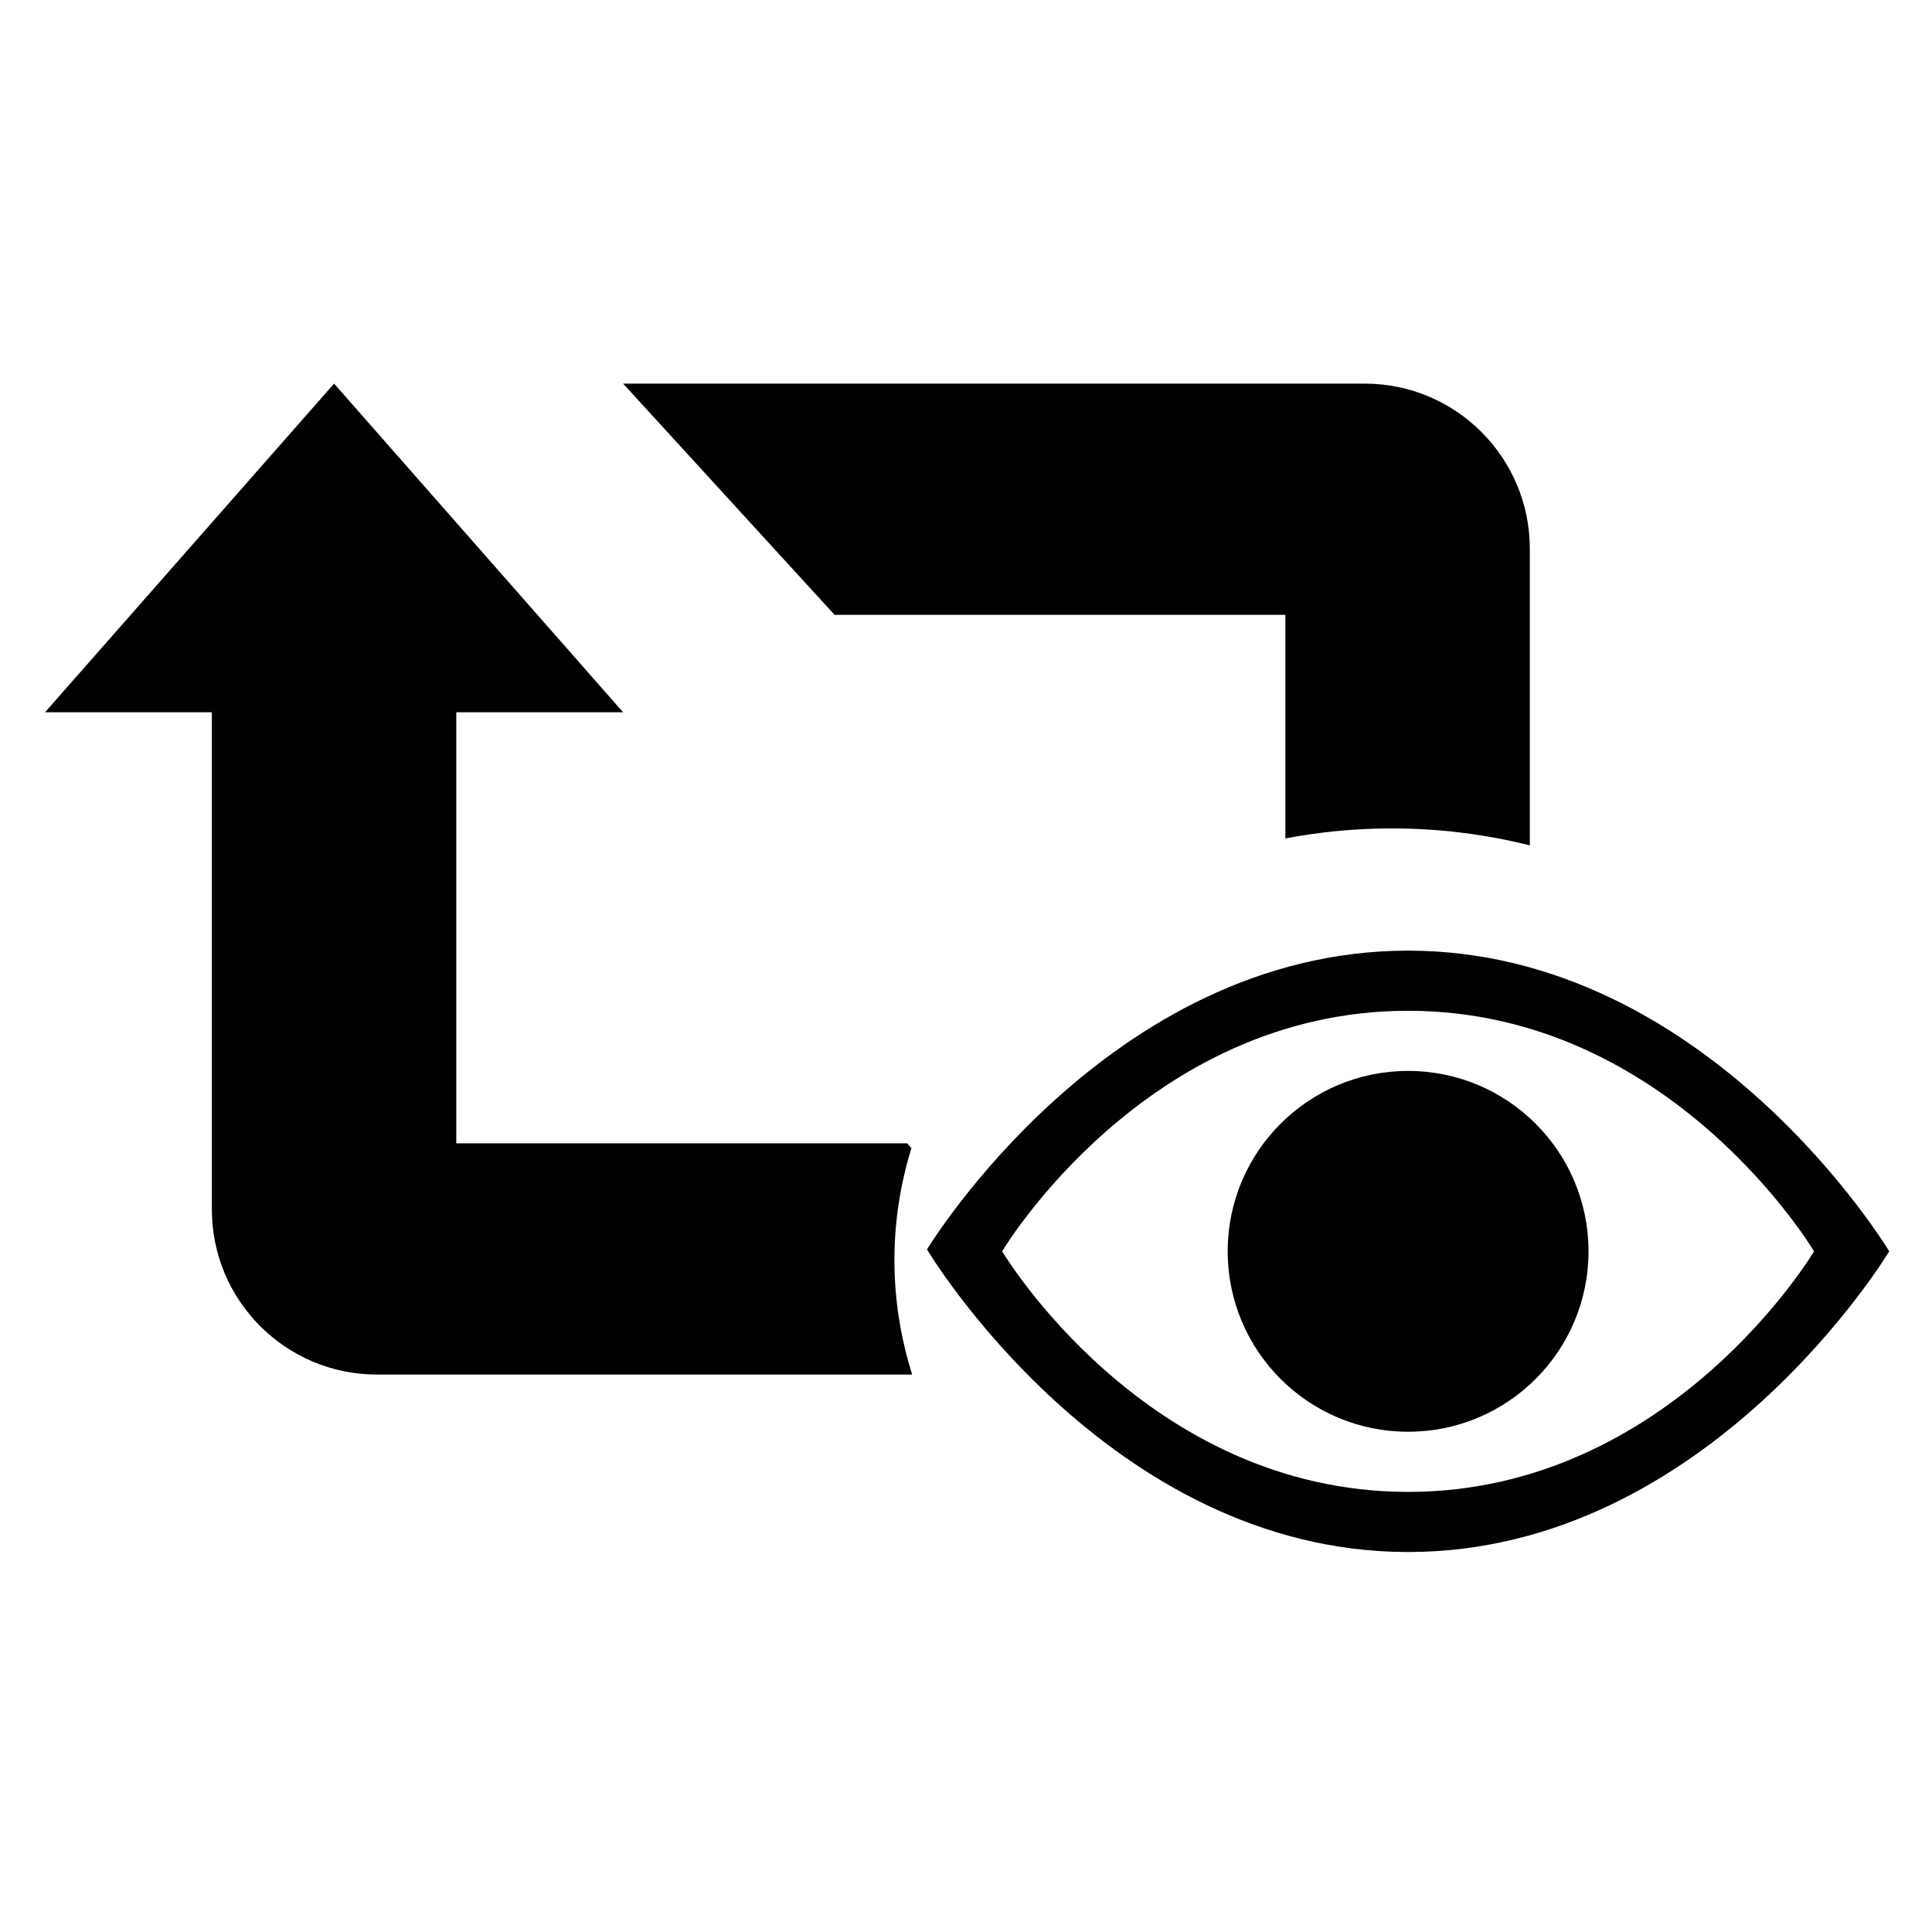 <?xml version="1.0" encoding="utf-8"?>
<!-- Generator: Adobe Illustrator 17.0.0, SVG Export Plug-In . SVG Version: 6.00 Build 0)  -->
<!DOCTYPE svg PUBLIC "-//W3C//DTD SVG 1.1//EN" "http://www.w3.org/Graphics/SVG/1.1/DTD/svg11.dtd">
<svg version="1.1" id="Layer_1" xmlns="http://www.w3.org/2000/svg" xmlns:xlink="http://www.w3.org/1999/xlink" x="0px" y="0px"
	 width="512px" height="512px" viewBox="0 0 512 512" enable-background="new 0 0 512 512" xml:space="preserve">
<g>
	<g id="view_2_">
		<circle fill="#010101" cx="373.161" cy="331.616" r="47.812"/>
		<path fill="#010101" d="M373.161,251.929c-79.687,0-127.5,79.193-127.5,79.193s47.812,80.182,127.5,80.182
			s127.5-79.687,127.5-79.687S452.848,251.929,373.161,251.929z M373.161,395.366c-69.727,0-107.578-63.75-107.578-63.75
			s37.852-63.75,107.578-63.75s107.578,63.75,107.578,63.75S442.887,395.366,373.161,395.366z"/>
	</g>
	<g>
		<path fill="#010101" d="M340.636,162.937v59.254c9.092-1.721,18.523-2.654,28.209-2.654c12.695,0,24.956,1.589,36.573,4.497
			V145.43c0-24.173-19.595-43.769-43.769-43.769H165.128l56.042,61.276H340.636z"/>
		<path fill="#010101" d="M237.03,333.953c0-10.274,1.585-20.224,4.511-29.697l-1.152-1.26H120.921V188.761h44.206l-76.595-87.1
			l-76.595,87.1h44.206v131.744c0,24.174,19.591,43.769,43.769,43.769h141.832C238.692,354.613,237.03,344.455,237.03,333.953z"/>
	</g>
</g>
</svg>

